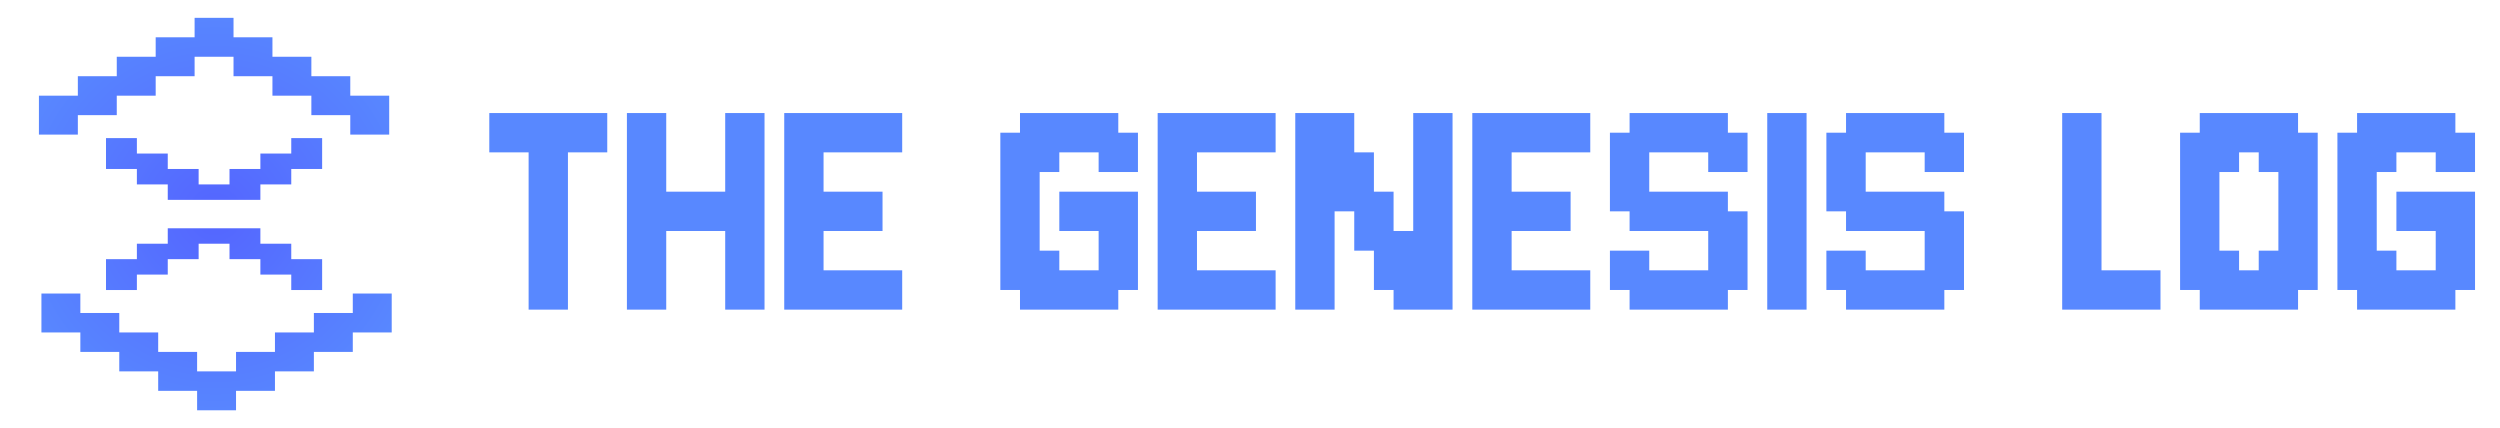 <svg width="327" height="56" viewBox="0 0 327 56" fill="none" xmlns="http://www.w3.org/2000/svg">
<g filter="url(#filter0_n_2970_192)">
<path d="M10.51 40.939H15.601V43.485H20.691V46.031H25.782V48.576H30.873V46.031H35.964V43.485H41.055V40.939H46.145V38.394H51.236V43.485H46.145V46.031H41.055V48.576H35.964V51.122H30.873V53.666H25.782V51.122H20.691V48.576H15.601V46.031H10.51V43.485H5.419V38.394H10.51V40.939ZM34.058 31.878H38.097V33.898H42.135V37.936H38.097V35.916H34.058V33.898H30.02V31.878H25.981V33.898H21.942V35.916H17.904V37.936H13.865V33.898H17.904V31.878H21.942V29.859H34.058V31.878ZM17.904 20.084H21.942V22.102H25.981V24.122H30.02V22.102H34.058V20.084H38.097V18.064H42.135V22.102H38.097V24.122H34.058V26.141H21.942V24.122H17.904V22.102H13.865V18.064H17.904V20.084ZM30.545 4.878H35.636V7.424H40.727V9.969H45.817V12.515H50.908V17.606H45.817V15.061H40.727V12.515H35.636V9.969H30.545V7.424H25.454V9.969H20.363V12.515H15.273V15.061H10.182V17.606H5.091V12.515H10.182V9.969H15.273V7.424H20.363V4.878H25.454V2.333H30.545V4.878Z" fill="url(#paint0_radial_2970_192)"/>
</g>
<path d="M64 14.786H66.571V17.357H64V14.786ZM66.571 14.786H69.143V17.357H66.571V14.786ZM69.143 14.786H71.714V17.357H69.143V14.786ZM71.714 14.786H74.286V17.357H71.714V14.786ZM74.286 14.786H76.857V17.357H74.286V14.786ZM76.857 14.786H79.429V17.357H76.857V14.786ZM76.857 17.357H79.429V19.929H76.857V17.357ZM74.286 17.357H76.857V19.929H74.286V17.357ZM71.714 17.357H74.286V19.929H71.714V17.357ZM69.143 17.357H71.714V19.929H69.143V17.357ZM66.571 17.357H69.143V19.929H66.571V17.357ZM64 17.357H66.571V19.929H64V17.357ZM69.143 19.929H71.714V22.5H69.143V19.929ZM69.143 22.5H71.714V25.071H69.143V22.5ZM69.143 25.071H71.714V27.643H69.143V25.071ZM69.143 27.643H71.714V30.214H69.143V27.643ZM69.143 30.214H71.714V32.786H69.143V30.214ZM69.143 32.786H71.714V35.357H69.143V32.786ZM71.714 30.214H74.286V32.786H71.714V30.214ZM71.714 27.643H74.286V30.214H71.714V27.643ZM71.714 25.071H74.286V27.643H71.714V25.071ZM71.714 22.5H74.286V25.071H71.714V22.5ZM71.714 19.929H74.286V22.5H71.714V19.929ZM71.714 32.786H74.286V35.357H71.714V32.786ZM71.714 35.357H74.286V37.929H71.714V35.357ZM71.714 37.929H74.286V40.5H71.714V37.929ZM69.143 37.929H71.714V40.5H69.143V37.929ZM69.143 35.357H71.714V37.929H69.143V35.357ZM82 14.786H84.571V17.357H82V14.786ZM84.571 14.786H87.143V17.357H84.571V14.786ZM84.571 17.357H87.143V19.929H84.571V17.357ZM84.571 19.929H87.143V22.5H84.571V19.929ZM84.571 22.5H87.143V25.071H84.571V22.5ZM82 19.929H84.571V22.5H82V19.929ZM82 17.357H84.571V19.929H82V17.357ZM82 22.5H84.571V25.071H82V22.5ZM82 25.071H84.571V27.643H82V25.071ZM82 30.214H84.571V32.786H82V30.214ZM82 27.643H84.571V30.214H82V27.643ZM84.571 25.071H87.143V27.643H84.571V25.071ZM84.571 27.643H87.143V30.214H84.571V27.643ZM84.571 30.214H87.143V32.786H84.571V30.214ZM84.571 32.786H87.143V35.357H84.571V32.786ZM82 32.786H84.571V35.357H82V32.786ZM82 37.929H84.571V40.5H82V37.929ZM84.571 37.929H87.143V40.5H84.571V37.929ZM84.571 35.357H87.143V37.929H84.571V35.357ZM82 35.357H84.571V37.929H82V35.357ZM97.429 37.929H100V40.5H97.429V37.929ZM97.429 35.357H100V37.929H97.429V35.357ZM97.429 32.786H100V35.357H97.429V32.786ZM97.429 30.214H100V32.786H97.429V30.214ZM97.429 27.643H100V30.214H97.429V27.643ZM97.429 25.071H100V27.643H97.429V25.071ZM97.429 14.786H100V17.357H97.429V14.786ZM94.857 14.786H97.429V17.357H94.857V14.786ZM94.857 17.357H97.429V19.929H94.857V17.357ZM94.857 19.929H97.429V22.5H94.857V19.929ZM94.857 22.5H97.429V25.071H94.857V22.5ZM97.429 22.5H100V25.071H97.429V22.5ZM97.429 19.929H100V22.5H97.429V19.929ZM97.429 17.357H100V19.929H97.429V17.357ZM94.857 25.071H97.429V27.643H94.857V25.071ZM94.857 35.357H97.429V37.929H94.857V35.357ZM94.857 32.786H97.429V35.357H94.857V32.786ZM94.857 30.214H97.429V32.786H94.857V30.214ZM94.857 27.643H97.429V30.214H94.857V27.643ZM94.857 37.929H97.429V40.5H94.857V37.929ZM92.286 25.071H94.857V27.643H92.286V25.071ZM89.714 25.071H92.286V27.643H89.714V25.071ZM87.143 25.071H89.714V27.643H87.143V25.071ZM87.143 27.643H89.714V30.214H87.143V27.643ZM89.714 27.643H92.286V30.214H89.714V27.643ZM92.286 27.643H94.857V30.214H92.286V27.643ZM102.578 14.786H105.15V17.357H102.578V14.786ZM105.15 14.786H107.721V17.357H105.15V14.786ZM105.15 17.357H107.721V19.929H105.15V17.357ZM105.15 19.929H107.721V22.5H105.15V19.929ZM105.15 22.5H107.721V25.071H105.15V22.5ZM102.578 22.5H105.15V25.071H102.578V22.5ZM102.578 19.929H105.15V22.5H102.578V19.929ZM102.578 17.357H105.15V19.929H102.578V17.357ZM102.578 25.071H105.15V27.643H102.578V25.071ZM102.578 27.643H105.15V30.214H102.578V27.643ZM102.578 30.214H105.15V32.786H102.578V30.214ZM105.15 27.643H107.721V30.214H105.15V27.643ZM105.15 25.071H107.721V27.643H105.15V25.071ZM105.15 30.214H107.721V32.786H105.15V30.214ZM105.15 32.786H107.721V35.357H105.15V32.786ZM102.578 35.357H105.15V37.929H102.578V35.357ZM102.578 32.786H105.15V35.357H102.578V32.786ZM102.578 37.929H105.15V40.5H102.578V37.929ZM105.15 37.929H107.721V40.5H105.15V37.929ZM105.15 35.357H107.721V37.929H105.15V35.357ZM107.721 37.929H110.292V40.5H107.721V37.929ZM110.292 37.929H112.864V40.5H110.292V37.929ZM112.864 37.929H115.435V40.5H112.864V37.929ZM112.864 35.357H115.435V37.929H112.864V35.357ZM110.292 35.357H112.864V37.929H110.292V35.357ZM107.721 35.357H110.292V37.929H107.721V35.357ZM107.721 14.786H110.292V17.357H107.721V14.786ZM110.292 14.786H112.864V17.357H110.292V14.786ZM112.864 14.786H115.435V17.357H112.864V14.786ZM115.435 14.786H118.007V17.357H115.435V14.786ZM112.864 17.357H115.435V19.929H112.864V17.357ZM110.292 17.357H112.864V19.929H110.292V17.357ZM107.721 17.357H110.292V19.929H107.721V17.357ZM107.721 27.643H110.292V30.214H107.721V27.643ZM110.292 25.071H112.864V27.643H110.292V25.071ZM107.721 25.071H110.292V27.643H107.721V25.071ZM110.292 27.643H112.864V30.214H110.292V27.643ZM115.435 17.357H118.007V19.929H115.435V17.357ZM115.435 35.357H118.007V37.929H115.435V35.357ZM115.435 37.929H118.007V40.5H115.435V37.929ZM112.864 25.071H115.435V27.643H112.864V25.071ZM112.864 27.643H115.435V30.214H112.864V27.643ZM135.987 14.786H138.558V17.357H135.987V14.786ZM133.415 14.786H135.987V17.357H133.415V14.786ZM133.415 17.357H135.987V19.929H133.415V17.357ZM135.987 17.357H138.558V19.929H135.987V17.357ZM138.558 17.357H141.129V19.929H138.558V17.357ZM138.558 14.786H141.129V17.357H138.558V14.786ZM141.129 14.786H143.701V17.357H141.129V14.786ZM143.701 14.786H146.272V17.357H143.701V14.786ZM143.701 17.357H146.272V19.929H143.701V17.357ZM141.129 17.357H143.701V19.929H141.129V17.357ZM143.701 19.929H146.272V22.5H143.701V19.929ZM146.272 17.357H148.844V19.929H146.272V17.357ZM146.272 19.929H148.844V22.5H146.272V19.929ZM146.272 32.786H148.844V35.357H146.272V32.786ZM146.272 35.357H148.844V37.929H146.272V35.357ZM143.701 35.357H146.272V37.929H143.701V35.357ZM143.701 32.786H146.272V35.357H143.701V32.786ZM141.129 35.357H143.701V37.929H141.129V35.357ZM143.701 37.929H146.272V40.5H143.701V37.929ZM141.129 37.929H143.701V40.5H141.129V37.929ZM138.558 37.929H141.129V40.5H138.558V37.929ZM138.558 35.357H141.129V37.929H138.558V35.357ZM135.987 37.929H138.558V40.5H135.987V37.929ZM133.415 37.929H135.987V40.5H133.415V37.929ZM133.415 35.357H135.987V37.929H133.415V35.357ZM135.987 35.357H138.558V37.929H135.987V35.357ZM135.987 32.786H138.558V35.357H135.987V32.786ZM133.415 32.786H135.987V35.357H133.415V32.786ZM130.844 35.357H133.415V37.929H130.844V35.357ZM130.844 32.786H133.415V35.357H130.844V32.786ZM130.844 30.214H133.415V32.786H130.844V30.214ZM130.844 27.643H133.415V30.214H130.844V27.643ZM130.844 25.071H133.415V27.643H130.844V25.071ZM130.844 22.5H133.415V25.071H130.844V22.5ZM130.844 19.929H133.415V22.5H130.844V19.929ZM133.415 19.929H135.987V22.5H133.415V19.929ZM130.844 17.357H133.415V19.929H130.844V17.357ZM135.987 19.929H138.558V22.5H135.987V19.929ZM133.415 22.5H135.987V25.071H133.415V22.5ZM133.415 25.071H135.987V27.643H133.415V25.071ZM133.415 27.643H135.987V30.214H133.415V27.643ZM133.415 30.214H135.987V32.786H133.415V30.214ZM146.272 30.214H148.844V32.786H146.272V30.214ZM143.701 30.214H146.272V32.786H143.701V30.214ZM143.701 27.643H146.272V30.214H143.701V27.643ZM146.272 27.643H148.844V30.214H146.272V27.643ZM146.272 25.071H148.844V27.643H146.272V25.071ZM143.701 25.071H146.272V27.643H143.701V25.071ZM141.129 25.071H143.701V27.643H141.129V25.071ZM138.558 25.071H141.129V27.643H138.558V25.071ZM138.558 27.643H141.129V30.214H138.558V27.643ZM141.129 27.643H143.701V30.214H141.129V27.643ZM151.422 14.786H153.993V17.357H151.422V14.786ZM153.993 14.786H156.565V17.357H153.993V14.786ZM153.993 17.357H156.565V19.929H153.993V17.357ZM153.993 19.929H156.565V22.5H153.993V19.929ZM153.993 22.5H156.565V25.071H153.993V22.5ZM151.422 22.5H153.993V25.071H151.422V22.5ZM151.422 19.929H153.993V22.5H151.422V19.929ZM151.422 17.357H153.993V19.929H151.422V17.357ZM151.422 25.071H153.993V27.643H151.422V25.071ZM151.422 27.643H153.993V30.214H151.422V27.643ZM151.422 30.214H153.993V32.786H151.422V30.214ZM153.993 27.643H156.565V30.214H153.993V27.643ZM153.993 25.071H156.565V27.643H153.993V25.071ZM153.993 30.214H156.565V32.786H153.993V30.214ZM153.993 32.786H156.565V35.357H153.993V32.786ZM151.422 35.357H153.993V37.929H151.422V35.357ZM151.422 32.786H153.993V35.357H151.422V32.786ZM151.422 37.929H153.993V40.5H151.422V37.929ZM153.993 37.929H156.565V40.5H153.993V37.929ZM153.993 35.357H156.565V37.929H153.993V35.357ZM156.565 37.929H159.136V40.5H156.565V37.929ZM159.136 37.929H161.708V40.5H159.136V37.929ZM161.708 37.929H164.279V40.5H161.708V37.929ZM161.708 35.357H164.279V37.929H161.708V35.357ZM159.136 35.357H161.708V37.929H159.136V35.357ZM156.565 35.357H159.136V37.929H156.565V35.357ZM156.565 14.786H159.136V17.357H156.565V14.786ZM159.136 14.786H161.708V17.357H159.136V14.786ZM161.708 14.786H164.279V17.357H161.708V14.786ZM164.279 14.786H166.85V17.357H164.279V14.786ZM161.708 17.357H164.279V19.929H161.708V17.357ZM159.136 17.357H161.708V19.929H159.136V17.357ZM156.565 17.357H159.136V19.929H156.565V17.357ZM156.565 27.643H159.136V30.214H156.565V27.643ZM159.136 25.071H161.708V27.643H159.136V25.071ZM156.565 25.071H159.136V27.643H156.565V25.071ZM159.136 27.643H161.708V30.214H159.136V27.643ZM164.279 17.357H166.85V19.929H164.279V17.357ZM164.279 35.357H166.85V37.929H164.279V35.357ZM164.279 37.929H166.85V40.5H164.279V37.929ZM161.708 25.071H164.279V27.643H161.708V25.071ZM161.708 27.643H164.279V30.214H161.708V27.643ZM177.136 27.643H179.708V30.214H177.136V27.643ZM177.136 25.071H179.708V27.643H177.136V25.071ZM179.708 25.071H182.279V27.643H179.708V25.071ZM179.708 27.643H182.279V30.214H179.708V27.643ZM179.708 30.214H182.279V32.786H179.708V30.214ZM177.136 30.214H179.708V32.786H177.136V30.214ZM177.136 19.929H179.708V22.5H177.136V19.929ZM177.136 22.5H179.708V25.071H177.136V22.5ZM174.565 25.071H177.136V27.643H174.565V25.071ZM174.565 22.5H177.136V25.071H174.565V22.5ZM174.565 19.929H177.136V22.5H174.565V19.929ZM169.422 14.786H171.993V17.357H169.422V14.786ZM171.993 14.786H174.565V17.357H171.993V14.786ZM174.565 14.786H177.136V17.357H174.565V14.786ZM174.565 17.357H177.136V19.929H174.565V17.357ZM171.993 17.357H174.565V19.929H171.993V17.357ZM169.422 17.357H171.993V19.929H169.422V17.357ZM169.422 19.929H171.993V22.5H169.422V19.929ZM171.993 19.929H174.565V22.5H171.993V19.929ZM171.993 22.5H174.565V25.071H171.993V22.5ZM171.993 25.071H174.565V27.643H171.993V25.071ZM169.422 25.071H171.993V27.643H169.422V25.071ZM169.422 22.5H171.993V25.071H169.422V22.5ZM169.422 27.643H171.993V30.214H169.422V27.643ZM171.993 27.643H174.565V30.214H171.993V27.643ZM171.993 30.214H174.565V32.786H171.993V30.214ZM171.993 32.786H174.565V35.357H171.993V32.786ZM171.993 35.357H174.565V37.929H171.993V35.357ZM171.993 37.929H174.565V40.5H171.993V37.929ZM169.422 37.929H171.993V40.5H169.422V37.929ZM169.422 35.357H171.993V37.929H169.422V35.357ZM169.422 32.786H171.993V35.357H169.422V32.786ZM169.422 30.214H171.993V32.786H169.422V30.214ZM179.708 32.786H182.279V35.357H179.708V32.786ZM179.708 35.357H182.279V37.929H179.708V35.357ZM182.279 32.786H184.85V35.357H182.279V32.786ZM182.279 30.214H184.85V32.786H182.279V30.214ZM182.279 35.357H184.85V37.929H182.279V35.357ZM182.279 37.929H184.85V40.5H182.279V37.929ZM184.85 37.929H187.422V40.5H184.85V37.929ZM187.422 37.929H189.993V40.5H187.422V37.929ZM187.422 35.357H189.993V37.929H187.422V35.357ZM187.422 32.786H189.993V35.357H187.422V32.786ZM184.85 32.786H187.422V35.357H184.85V32.786ZM184.85 35.357H187.422V37.929H184.85V35.357ZM184.85 30.214H187.422V32.786H184.85V30.214ZM187.422 27.643H189.993V30.214H187.422V27.643ZM187.422 25.071H189.993V27.643H187.422V25.071ZM187.422 30.214H189.993V32.786H187.422V30.214ZM184.85 27.643H187.422V30.214H184.85V27.643ZM184.85 25.071H187.422V27.643H184.85V25.071ZM184.85 22.5H187.422V25.071H184.85V22.5ZM187.422 22.5H189.993V25.071H187.422V22.5ZM187.422 19.929H189.993V22.5H187.422V19.929ZM184.85 14.786H187.422V17.357H184.85V14.786ZM187.422 14.786H189.993V17.357H187.422V14.786ZM187.422 17.357H189.993V19.929H187.422V17.357ZM184.85 17.357H187.422V19.929H184.85V17.357ZM184.85 19.929H187.422V22.5H184.85V19.929ZM192.578 14.786H195.15V17.357H192.578V14.786ZM195.15 14.786H197.721V17.357H195.15V14.786ZM195.15 17.357H197.721V19.929H195.15V17.357ZM195.15 19.929H197.721V22.5H195.15V19.929ZM195.15 22.5H197.721V25.071H195.15V22.5ZM192.578 22.5H195.15V25.071H192.578V22.5ZM192.578 19.929H195.15V22.5H192.578V19.929ZM192.578 17.357H195.15V19.929H192.578V17.357ZM192.578 25.071H195.15V27.643H192.578V25.071ZM192.578 27.643H195.15V30.214H192.578V27.643ZM192.578 30.214H195.15V32.786H192.578V30.214ZM195.15 27.643H197.721V30.214H195.15V27.643ZM195.15 25.071H197.721V27.643H195.15V25.071ZM195.15 30.214H197.721V32.786H195.15V30.214ZM195.15 32.786H197.721V35.357H195.15V32.786ZM192.578 35.357H195.15V37.929H192.578V35.357ZM192.578 32.786H195.15V35.357H192.578V32.786ZM192.578 37.929H195.15V40.5H192.578V37.929ZM195.15 37.929H197.721V40.5H195.15V37.929ZM195.15 35.357H197.721V37.929H195.15V35.357ZM197.721 37.929H200.292V40.5H197.721V37.929ZM200.292 37.929H202.864V40.5H200.292V37.929ZM202.864 37.929H205.435V40.5H202.864V37.929ZM202.864 35.357H205.435V37.929H202.864V35.357ZM200.292 35.357H202.864V37.929H200.292V35.357ZM197.721 35.357H200.292V37.929H197.721V35.357ZM197.721 14.786H200.292V17.357H197.721V14.786ZM200.292 14.786H202.864V17.357H200.292V14.786ZM202.864 14.786H205.435V17.357H202.864V14.786ZM205.435 14.786H208.007V17.357H205.435V14.786ZM202.864 17.357H205.435V19.929H202.864V17.357ZM200.292 17.357H202.864V19.929H200.292V17.357ZM197.721 17.357H200.292V19.929H197.721V17.357ZM197.721 27.643H200.292V30.214H197.721V27.643ZM200.292 25.071H202.864V27.643H200.292V25.071ZM197.721 25.071H200.292V27.643H197.721V25.071ZM200.292 27.643H202.864V30.214H200.292V27.643ZM205.435 17.357H208.007V19.929H205.435V17.357ZM205.435 35.357H208.007V37.929H205.435V35.357ZM205.435 37.929H208.007V40.5H205.435V37.929ZM202.864 25.071H205.435V27.643H202.864V25.071ZM202.864 27.643H205.435V30.214H202.864V27.643ZM226.007 19.929H228.578V22.5H226.007V19.929ZM223.435 19.929H226.007V22.5H223.435V19.929ZM223.435 17.357H226.007V19.929H223.435V17.357ZM226.007 17.357H228.578V19.929H226.007V17.357ZM223.435 14.786H226.007V17.357H223.435V14.786ZM220.864 14.786H223.435V17.357H220.864V14.786ZM220.864 17.357H223.435V19.929H220.864V17.357ZM218.292 17.357H220.864V19.929H218.292V17.357ZM215.721 17.357H218.292V19.929H215.721V17.357ZM215.721 14.786H218.292V17.357H215.721V14.786ZM213.15 14.786H215.721V17.357H213.15V14.786ZM218.292 14.786H220.864V17.357H218.292V14.786ZM213.15 17.357H215.721V19.929H213.15V17.357ZM210.578 17.357H213.15V19.929H210.578V17.357ZM210.578 19.929H213.15V22.5H210.578V19.929ZM213.15 19.929H215.721V22.5H213.15V19.929ZM213.15 22.5H215.721V25.071H213.15V22.5ZM213.15 25.071H215.721V27.643H213.15V25.071ZM210.578 25.071H213.15V27.643H210.578V25.071ZM210.578 22.5H213.15V25.071H210.578V22.5ZM213.15 27.643H215.721V30.214H213.15V27.643ZM215.721 27.643H218.292V30.214H215.721V27.643ZM215.721 25.071H218.292V27.643H215.721V25.071ZM218.292 25.071H220.864V27.643H218.292V25.071ZM220.864 25.071H223.435V27.643H220.864V25.071ZM223.435 25.071H226.007V27.643H223.435V25.071ZM223.435 27.643H226.007V30.214H223.435V27.643ZM220.864 27.643H223.435V30.214H220.864V27.643ZM218.292 27.643H220.864V30.214H218.292V27.643ZM226.007 27.643H228.578V30.214H226.007V27.643ZM226.007 30.214H228.578V32.786H226.007V30.214ZM223.435 30.214H226.007V32.786H223.435V30.214ZM220.864 35.357H223.435V37.929H220.864V35.357ZM223.435 35.357H226.007V37.929H223.435V35.357ZM223.435 32.786H226.007V35.357H223.435V32.786ZM226.007 32.786H228.578V35.357H226.007V32.786ZM226.007 35.357H228.578V37.929H226.007V35.357ZM223.435 37.929H226.007V40.5H223.435V37.929ZM220.864 37.929H223.435V40.5H220.864V37.929ZM218.292 37.929H220.864V40.5H218.292V37.929ZM215.721 37.929H218.292V40.5H215.721V37.929ZM213.15 37.929H215.721V40.5H213.15V37.929ZM213.15 35.357H215.721V37.929H213.15V35.357ZM215.721 35.357H218.292V37.929H215.721V35.357ZM218.292 35.357H220.864V37.929H218.292V35.357ZM210.578 35.357H213.15V37.929H210.578V35.357ZM210.578 32.786H213.15V35.357H210.578V32.786ZM213.15 32.786H215.721V35.357H213.15V32.786ZM231.156 37.929H233.728V40.5H231.156V37.929ZM233.728 37.929H236.299V40.5H233.728V37.929ZM233.728 35.357H236.299V37.929H233.728V35.357ZM233.728 32.786H236.299V35.357H233.728V32.786ZM233.728 30.214H236.299V32.786H233.728V30.214ZM233.728 27.643H236.299V30.214H233.728V27.643ZM233.728 25.071H236.299V27.643H233.728V25.071ZM231.156 25.071H233.728V27.643H231.156V25.071ZM231.156 27.643H233.728V30.214H231.156V27.643ZM231.156 30.214H233.728V32.786H231.156V30.214ZM231.156 32.786H233.728V35.357H231.156V32.786ZM231.156 35.357H233.728V37.929H231.156V35.357ZM231.156 22.5H233.728V25.071H231.156V22.5ZM233.728 22.5H236.299V25.071H233.728V22.5ZM233.728 19.929H236.299V22.5H233.728V19.929ZM233.728 17.357H236.299V19.929H233.728V17.357ZM233.728 14.786H236.299V17.357H233.728V14.786ZM231.156 14.786H233.728V17.357H231.156V14.786ZM231.156 17.357H233.728V19.929H231.156V17.357ZM231.156 19.929H233.728V22.5H231.156V19.929ZM254.319 19.929H256.891V22.5H254.319V19.929ZM251.748 19.929H254.319V22.5H251.748V19.929ZM251.748 17.357H254.319V19.929H251.748V17.357ZM254.319 17.357H256.891V19.929H254.319V17.357ZM251.748 14.786H254.319V17.357H251.748V14.786ZM249.176 14.786H251.748V17.357H249.176V14.786ZM249.176 17.357H251.748V19.929H249.176V17.357ZM246.605 17.357H249.176V19.929H246.605V17.357ZM244.033 17.357H246.605V19.929H244.033V17.357ZM244.033 14.786H246.605V17.357H244.033V14.786ZM241.462 14.786H244.033V17.357H241.462V14.786ZM246.605 14.786H249.176V17.357H246.605V14.786ZM241.462 17.357H244.033V19.929H241.462V17.357ZM238.891 17.357H241.462V19.929H238.891V17.357ZM238.891 19.929H241.462V22.5H238.891V19.929ZM241.462 19.929H244.033V22.5H241.462V19.929ZM241.462 22.5H244.033V25.071H241.462V22.5ZM241.462 25.071H244.033V27.643H241.462V25.071ZM238.891 25.071H241.462V27.643H238.891V25.071ZM238.891 22.5H241.462V25.071H238.891V22.5ZM241.462 27.643H244.033V30.214H241.462V27.643ZM244.033 27.643H246.605V30.214H244.033V27.643ZM244.033 25.071H246.605V27.643H244.033V25.071ZM246.605 25.071H249.176V27.643H246.605V25.071ZM249.176 25.071H251.748V27.643H249.176V25.071ZM251.748 25.071H254.319V27.643H251.748V25.071ZM251.748 27.643H254.319V30.214H251.748V27.643ZM249.176 27.643H251.748V30.214H249.176V27.643ZM246.605 27.643H249.176V30.214H246.605V27.643ZM254.319 27.643H256.891V30.214H254.319V27.643ZM254.319 30.214H256.891V32.786H254.319V30.214ZM251.748 30.214H254.319V32.786H251.748V30.214ZM249.176 35.357H251.748V37.929H249.176V35.357ZM251.748 35.357H254.319V37.929H251.748V35.357ZM251.748 32.786H254.319V35.357H251.748V32.786ZM254.319 32.786H256.891V35.357H254.319V32.786ZM254.319 35.357H256.891V37.929H254.319V35.357ZM251.748 37.929H254.319V40.5H251.748V37.929ZM249.176 37.929H251.748V40.5H249.176V37.929ZM246.605 37.929H249.176V40.5H246.605V37.929ZM244.033 37.929H246.605V40.5H244.033V37.929ZM241.462 37.929H244.033V40.5H241.462V37.929ZM241.462 35.357H244.033V37.929H241.462V35.357ZM244.033 35.357H246.605V37.929H244.033V35.357ZM246.605 35.357H249.176V37.929H246.605V35.357ZM238.891 35.357H241.462V37.929H238.891V35.357ZM238.891 32.786H241.462V35.357H238.891V32.786ZM241.462 32.786H244.033V35.357H241.462V32.786ZM269.734 14.786H272.306V17.357H269.734V14.786ZM272.306 14.786H274.877V17.357H272.306V14.786ZM272.306 17.357H274.877V19.929H272.306V17.357ZM272.306 19.929H274.877V22.5H272.306V19.929ZM272.306 22.5H274.877V25.071H272.306V22.5ZM269.734 22.5H272.306V25.071H269.734V22.5ZM269.734 19.929H272.306V22.5H269.734V19.929ZM269.734 17.357H272.306V19.929H269.734V17.357ZM269.734 25.071H272.306V27.643H269.734V25.071ZM269.734 27.643H272.306V30.214H269.734V27.643ZM269.734 30.214H272.306V32.786H269.734V30.214ZM272.306 27.643H274.877V30.214H272.306V27.643ZM272.306 25.071H274.877V27.643H272.306V25.071ZM272.306 30.214H274.877V32.786H272.306V30.214ZM272.306 32.786H274.877V35.357H272.306V32.786ZM269.734 35.357H272.306V37.929H269.734V35.357ZM269.734 32.786H272.306V35.357H269.734V32.786ZM269.734 37.929H272.306V40.5H269.734V37.929ZM272.306 37.929H274.877V40.5H272.306V37.929ZM272.306 35.357H274.877V37.929H272.306V35.357ZM274.877 37.929H277.449V40.5H274.877V37.929ZM277.449 37.929H280.02V40.5H277.449V37.929ZM280.02 37.929H282.592V40.5H280.02V37.929ZM280.02 35.357H282.592V37.929H280.02V35.357ZM277.449 35.357H280.02V37.929H277.449V35.357ZM274.877 35.357H277.449V37.929H274.877V35.357ZM290.299 14.786H292.871V17.357H290.299V14.786ZM287.728 14.786H290.299V17.357H287.728V14.786ZM287.728 17.357H290.299V19.929H287.728V17.357ZM290.299 17.357H292.871V19.929H290.299V17.357ZM292.871 17.357H295.442V19.929H292.871V17.357ZM292.871 14.786H295.442V17.357H292.871V14.786ZM295.442 14.786H298.013V17.357H295.442V14.786ZM298.013 14.786H300.585V17.357H298.013V14.786ZM298.013 17.357H300.585V19.929H298.013V17.357ZM295.442 17.357H298.013V19.929H295.442V17.357ZM295.442 19.929H298.013V22.5H295.442V19.929ZM298.013 19.929H300.585V22.5H298.013V19.929ZM300.585 17.357H303.156V19.929H300.585V17.357ZM300.585 19.929H303.156V22.5H300.585V19.929ZM300.585 22.5H303.156V25.071H300.585V22.5ZM300.585 25.071H303.156V27.643H300.585V25.071ZM300.585 27.643H303.156V30.214H300.585V27.643ZM300.585 30.214H303.156V32.786H300.585V30.214ZM300.585 32.786H303.156V35.357H300.585V32.786ZM300.585 35.357H303.156V37.929H300.585V35.357ZM298.013 35.357H300.585V37.929H298.013V35.357ZM298.013 32.786H300.585V35.357H298.013V32.786ZM298.013 30.214H300.585V32.786H298.013V30.214ZM298.013 27.643H300.585V30.214H298.013V27.643ZM298.013 25.071H300.585V27.643H298.013V25.071ZM298.013 22.5H300.585V25.071H298.013V22.5ZM295.442 32.786H298.013V35.357H295.442V32.786ZM295.442 35.357H298.013V37.929H295.442V35.357ZM298.013 37.929H300.585V40.5H298.013V37.929ZM295.442 37.929H298.013V40.5H295.442V37.929ZM292.871 37.929H295.442V40.5H292.871V37.929ZM292.871 35.357H295.442V37.929H292.871V35.357ZM290.299 37.929H292.871V40.5H290.299V37.929ZM287.728 37.929H290.299V40.5H287.728V37.929ZM287.728 35.357H290.299V37.929H287.728V35.357ZM290.299 35.357H292.871V37.929H290.299V35.357ZM290.299 32.786H292.871V35.357H290.299V32.786ZM287.728 32.786H290.299V35.357H287.728V32.786ZM285.156 35.357H287.728V37.929H285.156V35.357ZM285.156 32.786H287.728V35.357H285.156V32.786ZM285.156 30.214H287.728V32.786H285.156V30.214ZM285.156 27.643H287.728V30.214H285.156V27.643ZM285.156 25.071H287.728V27.643H285.156V25.071ZM285.156 22.5H287.728V25.071H285.156V22.5ZM285.156 19.929H287.728V22.5H285.156V19.929ZM287.728 19.929H290.299V22.5H287.728V19.929ZM285.156 17.357H287.728V19.929H285.156V17.357ZM290.299 19.929H292.871V22.5H290.299V19.929ZM287.728 22.5H290.299V25.071H287.728V22.5ZM287.728 25.071H290.299V27.643H287.728V25.071ZM287.728 27.643H290.299V30.214H287.728V27.643ZM287.728 30.214H290.299V32.786H287.728V30.214ZM310.877 14.786H313.449V17.357H310.877V14.786ZM308.306 14.786H310.877V17.357H308.306V14.786ZM308.306 17.357H310.877V19.929H308.306V17.357ZM310.877 17.357H313.449V19.929H310.877V17.357ZM313.449 17.357H316.02V19.929H313.449V17.357ZM313.449 14.786H316.02V17.357H313.449V14.786ZM316.02 14.786H318.592V17.357H316.02V14.786ZM318.592 14.786H321.163V17.357H318.592V14.786ZM318.592 17.357H321.163V19.929H318.592V17.357ZM316.02 17.357H318.592V19.929H316.02V17.357ZM318.592 19.929H321.163V22.5H318.592V19.929ZM321.163 17.357H323.734V19.929H321.163V17.357ZM321.163 19.929H323.734V22.5H321.163V19.929ZM321.163 32.786H323.734V35.357H321.163V32.786ZM321.163 35.357H323.734V37.929H321.163V35.357ZM318.592 35.357H321.163V37.929H318.592V35.357ZM318.592 32.786H321.163V35.357H318.592V32.786ZM316.02 35.357H318.592V37.929H316.02V35.357ZM318.592 37.929H321.163V40.5H318.592V37.929ZM316.02 37.929H318.592V40.5H316.02V37.929ZM313.449 37.929H316.02V40.5H313.449V37.929ZM313.449 35.357H316.02V37.929H313.449V35.357ZM310.877 37.929H313.449V40.5H310.877V37.929ZM308.306 37.929H310.877V40.5H308.306V37.929ZM308.306 35.357H310.877V37.929H308.306V35.357ZM310.877 35.357H313.449V37.929H310.877V35.357ZM310.877 32.786H313.449V35.357H310.877V32.786ZM308.306 32.786H310.877V35.357H308.306V32.786ZM305.734 35.357H308.306V37.929H305.734V35.357ZM305.734 32.786H308.306V35.357H305.734V32.786ZM305.734 30.214H308.306V32.786H305.734V30.214ZM305.734 27.643H308.306V30.214H305.734V27.643ZM305.734 25.071H308.306V27.643H305.734V25.071ZM305.734 22.5H308.306V25.071H305.734V22.5ZM305.734 19.929H308.306V22.5H305.734V19.929ZM308.306 19.929H310.877V22.5H308.306V19.929ZM305.734 17.357H308.306V19.929H305.734V17.357ZM310.877 19.929H313.449V22.5H310.877V19.929ZM308.306 22.5H310.877V25.071H308.306V22.5ZM308.306 25.071H310.877V27.643H308.306V25.071ZM308.306 27.643H310.877V30.214H308.306V27.643ZM308.306 30.214H310.877V32.786H308.306V30.214ZM321.163 30.214H323.734V32.786H321.163V30.214ZM318.592 30.214H321.163V32.786H318.592V30.214ZM318.592 27.643H321.163V30.214H318.592V27.643ZM321.163 27.643H323.734V30.214H321.163V27.643ZM321.163 25.071H323.734V27.643H321.163V25.071ZM318.592 25.071H321.163V27.643H318.592V25.071ZM316.02 25.071H318.592V27.643H316.02V25.071ZM313.449 25.071H316.02V27.643H313.449V25.071ZM313.449 27.643H316.02V30.214H313.449V27.643ZM316.02 27.643H318.592V30.214H316.02V27.643Z" fill="#5888FF"/>
<defs>
<filter id="filter0_n_2970_192" x="5.091" y="2.333" width="46.145" height="51.333" filterUnits="userSpaceOnUse" color-interpolation-filters="sRGB">
<feFlood flood-opacity="0" result="BackgroundImageFix"/>
<feBlend mode="normal" in="SourceGraphic" in2="BackgroundImageFix" result="shape"/>
<feTurbulence type="fractalNoise" baseFrequency="4.429 4.429" stitchTiles="stitch" numOctaves="3" result="noise" seed="7293" />
<feColorMatrix in="noise" type="luminanceToAlpha" result="alphaNoise" />
<feComponentTransfer in="alphaNoise" result="coloredNoise1">
<feFuncA type="discrete" tableValues="0 0 0 0 0 0 0 0 0 1 1 1 1 1 1 1 1 1 1 1 1 1 1 1 1 1 1 1 1 1 1 1 1 1 1 1 1 1 1 1 0 0 0 0 0 0 0 0 0 0 0 0 0 0 0 0 0 0 0 0 0 0 0 0 0 0 0 0 0 0 0 0 0 0 0 0 0 0 0 0 0 0 0 0 0 0 0 0 0 0 0 0 0 0 0 0 0 0 0 0 "/>
</feComponentTransfer>
<feComposite operator="in" in2="shape" in="coloredNoise1" result="noise1Clipped" />
<feComponentTransfer in="alphaNoise" result="coloredNoise2">
<feFuncA type="discrete" tableValues="0 0 0 0 0 0 0 0 0 0 0 0 0 0 0 0 0 0 0 0 0 0 0 0 0 0 0 0 0 0 0 0 0 0 0 0 0 0 0 0 0 0 0 0 0 0 0 0 0 0 0 0 0 0 0 0 0 0 0 0 1 1 1 1 1 1 1 1 1 1 1 1 1 1 1 1 1 1 1 1 1 1 1 1 1 1 1 1 1 1 1 0 0 0 0 0 0 0 0 0 "/>
</feComponentTransfer>
<feComposite operator="in" in2="shape" in="coloredNoise2" result="noise2Clipped" />
<feFlood flood-color="rgba(0, 212, 255, 0.25)" result="color1Flood" />
<feComposite operator="in" in2="noise1Clipped" in="color1Flood" result="color1" />
<feFlood flood-color="rgba(0, 60, 255, 0.25)" result="color2Flood" />
<feComposite operator="in" in2="noise2Clipped" in="color2Flood" result="color2" />
<feMerge result="effect1_noise_2970_192">
<feMergeNode in="shape" />
<feMergeNode in="color1" />
<feMergeNode in="color2" />
</feMerge>
</filter>
<radialGradient id="paint0_radial_2970_192" cx="0" cy="0" r="1" gradientUnits="userSpaceOnUse" gradientTransform="translate(28.164 28) rotate(90) scale(28 27.999)">
<stop stop-color="#5465FF"/>
<stop offset="1" stop-color="#5888FF"/>
</radialGradient>
</defs>
</svg>
